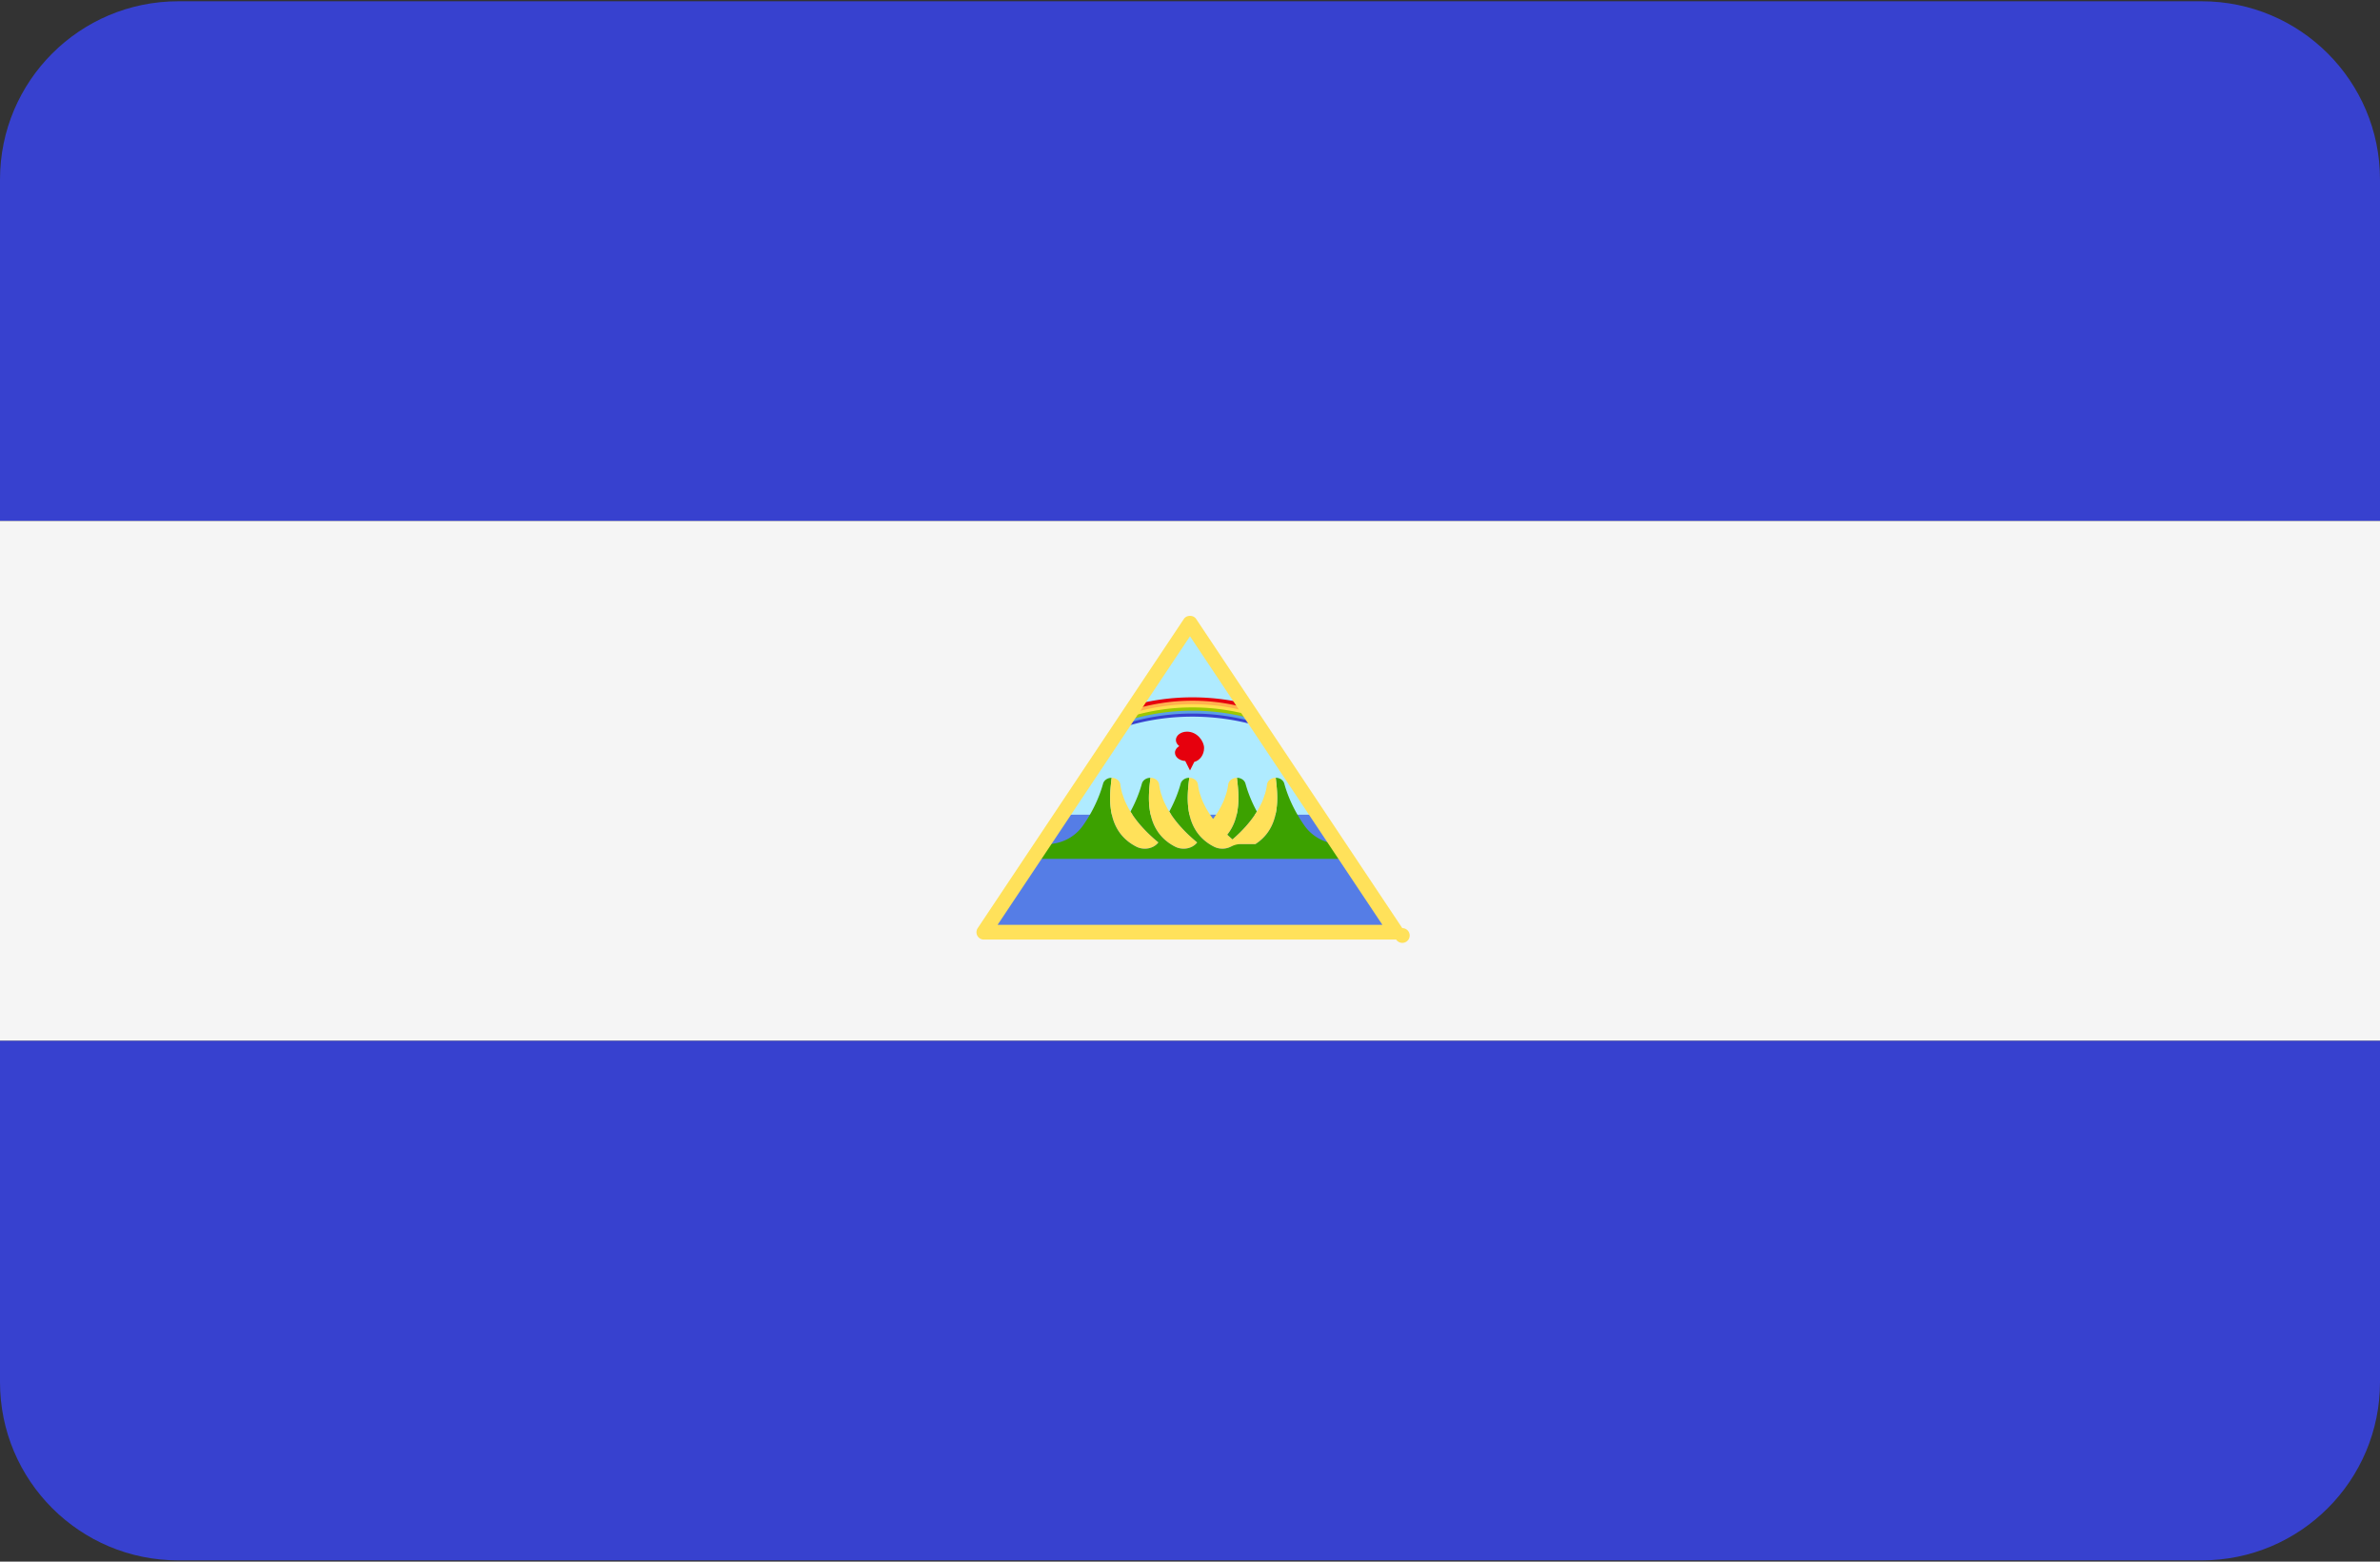 <svg width="512" height="336" xmlns="http://www.w3.org/2000/svg"><rect width="100%" height="100%" fill="#333333" stroke="none"/><g fill="none" fill-rule="evenodd"><g fill="#3741CF"><path d="M473.655.276H38.345C17.167.276 0 17.443 0 38.621v73.471h512V38.621C512 17.443 494.833.276 473.655.276zM0 297.379c0 21.177 17.167 38.345 38.345 38.345h435.31c21.177 0 38.345-17.167 38.345-38.345v-73.471H0v73.471z"/></g><path fill="#F5F5F5" d="M0 112.09h512V223.9H0z"/><path fill="#AFEBFF" d="M256 135.677l-26.927 39.599h53.854z"/><path fill="#557DE6" d="M229.073 175.276l-17.424 25.343h88.702l-17.424-25.343z"/><g fill="#3CA100"><path d="M262.891 173.063c.107-.222.22-.438.317-.664-.096.224-.21.443-.317.664zM263.633 171.238c.066-.199.146-.392.203-.594-.058.201-.138.394-.203.594zM261.975 174.724c.136-.217.27-.433.397-.655-.126.223-.262.439-.397.655zM266.091 167.347zM264.83 167.765a1.58 1.58 0 0 0-.617 1.043l-.001.002.001-.002c.053-.416.281-.782.617-1.043zM264.013 179.584c.377.358.751.698 1.127 1.024 2.01-1.74 4.108-3.951 5.58-6.538-.106.185-.22.365-.332.546-1.375-2.528-2.101-4.715-2.453-6.012-.201-.74-.967-1.256-1.842-1.257.337 2.955 1.061 8.383-2.08 12.237zM271.98 171.238c.066-.199.146-.392.203-.594-.057.201-.137.394-.203.594zM273.178 167.765a1.58 1.58 0 0 0-.617 1.043v.002-.002c.053-.416.281-.782.617-1.043zM271.239 173.063c.107-.222.22-.438.317-.664-.097.224-.21.443-.317.664z"/><path d="M288.339 181.612c-3.053 0-5.942-1.465-7.706-3.958-2.657-3.754-3.862-7.254-4.349-9.049-.201-.742-.969-1.258-1.845-1.258l.003.001c.401 3.526 1.358 10.575-4.371 14.264h-3.73c-.153-.121-.302-.237-.459-.365a.081.081 0 0 0 .01.009c-1.044 1.363-3.132 1.745-4.751.91-6.778-3.492-5.726-11.11-5.303-14.818-.875.001-1.641.516-1.842 1.257-.352 1.297-1.078 3.484-2.453 6.012-.111-.182-.226-.361-.331-.546 1.656 2.91 4.113 5.366 6.333 7.186-1.044 1.363-3.132 1.745-4.751.91-6.779-3.492-5.726-11.11-5.304-14.818-.875.001-1.641.516-1.842 1.257-.352 1.297-1.078 3.484-2.452 6.012-.111-.182-.226-.361-.332-.546 1.656 2.91 4.113 5.366 6.333 7.186-1.044 1.363-3.132 1.745-4.751.91-6.778-3.492-5.726-11.11-5.303-14.818l.003-.001c-.876 0-1.644.515-1.845 1.258-.487 1.796-1.692 5.295-4.349 9.049-1.763 2.493-4.652 3.958-7.706 3.958h-2.508v3.168h66.526v-3.168h-.925v-.002z"/><path d="M258.723 172.398c.097.226.21.444.317.664-.106-.22-.22-.439-.317-.664zM258.098 170.643c.056.202.137.395.203.594-.067-.199-.147-.392-.203-.594zM257.719 168.81v-.002a1.58 1.58 0 0 1 0 0v.002zM259.56 174.07c.127.223.262.438.397.655-.136-.217-.27-.433-.397-.655zM261.015 176.265c-.017-.021-.031-.043-.047-.065a23.866 23.866 0 0 0-.001-.002 17.692 17.692 0 0 1 .048.067zM261.711 177.142c.154.185.308.37.466.548-.158-.178-.312-.363-.466-.548zM263.403 179c-.148-.148-.292-.303-.438-.456.147.154.29.308.438.456z"/></g><path d="M274.442 167.348l-.003-.001c-.481 0-.925.157-1.261.418a1.58 1.58 0 0 0-.617 1.043v.002a12.651 12.651 0 0 1-.378 1.833c-.056.202-.137.395-.203.594-.13.392-.262.782-.424 1.161-.097.226-.21.444-.317.664-.164.34-.332.679-.519 1.007-1.472 2.586-3.57 4.798-5.58 6.538a32.356 32.356 0 0 1-1.127-1.024c3.14-3.853 2.417-9.282 2.081-12.236l-.003-.001c-.241 0-.472.04-.685.111a1.976 1.976 0 0 0-.576.307 1.58 1.58 0 0 0-.617 1.043l-.001.002a12.651 12.651 0 0 1-.378 1.833c-.056.202-.137.395-.203.594-.129.392-.262.782-.424 1.161-.097.226-.21.444-.317.664-.164.34-.332.679-.519 1.007-.127.223-.262.438-.397.655a19.74 19.74 0 0 1-1.007 1.475 19.233 19.233 0 0 1-1.011-1.475c-.136-.217-.27-.433-.397-.655a16.792 16.792 0 0 1-.519-1.007c-.107-.222-.22-.438-.317-.664a14.231 14.231 0 0 1-.424-1.161c-.066-.199-.146-.392-.203-.594-.168-.598-.3-1.208-.378-1.833v-.002a1.57 1.57 0 0 0-.617-1.043 2.051 2.051 0 0 0-1.26-.418l-.003.001c-.422 3.709-1.475 11.326 5.303 14.818a4.013 4.013 0 0 0 3.591.024c.687-.346 1.425-.578 2.194-.578h3.146c5.728-3.688 4.772-10.738 4.37-14.263z" fill="#FFE15A"/><g fill="#3CA100"><path d="M249.749 170.643c.056.202.137.395.203.594-.066-.199-.146-.392-.203-.594zM249.37 168.81l-.001-.002a1.58 1.58 0 0 1 0 0l.001.002zM250.376 172.398c.097.226.21.444.317.664-.108-.22-.22-.439-.317-.664zM247.494 167.347z"/></g><path d="M252.793 182.165c1.62.834 3.708.452 4.751-.91-2.22-1.82-4.676-4.275-6.333-7.186a16.496 16.496 0 0 1-.519-1.007c-.107-.222-.22-.438-.317-.664a14.231 14.231 0 0 1-.424-1.161c-.066-.199-.146-.392-.203-.594-.168-.598-.3-1.208-.378-1.833l-.001-.002a1.57 1.57 0 0 0-.617-1.043 1.976 1.976 0 0 0-.576-.307 2.138 2.138 0 0 0-.685-.111l-.003.001c-.42 3.709-1.473 11.325 5.305 14.817z" fill="#FFE15A"/><g fill="#3CA100"><path d="M241.401 170.643c.056.202.137.395.203.594-.066-.199-.146-.392-.203-.594zM242.028 172.398c.097.226.21.444.317.664-.107-.22-.221-.439-.317-.664zM241.023 168.81v-.002a1.58 1.58 0 0 1 0 0v.002z"/></g><path d="M244.446 182.165c1.62.834 3.708.452 4.751-.91-2.22-1.82-4.676-4.275-6.333-7.186a17.709 17.709 0 0 1-.519-1.007c-.107-.222-.22-.438-.317-.664a14.231 14.231 0 0 1-.424-1.161c-.066-.199-.146-.392-.203-.594-.168-.598-.3-1.208-.378-1.833v-.002a1.57 1.57 0 0 0-.617-1.043 2.047 2.047 0 0 0-1.26-.418l-.003.001c-.423 3.709-1.477 11.325 5.303 14.817z" fill="#FFE15A"/><path d="M242.655 154.752l-.395 1.516a49.518 49.518 0 0 1 14.274-2.076c5.177.003 9.95.776 14.274 2.076l-.395-1.516a55.262 55.262 0 0 0-13.879-1.746 55.32 55.32 0 0 0-13.879 1.746z" fill="#3741CF"/><path d="M242.827 154.093l-.395 1.516c4.276-1.3 8.99-2.08 14.102-2.082a48.34 48.34 0 0 1 14.102 2.082l-.395-1.516a53.764 53.764 0 0 0-13.707-1.752 53.892 53.892 0 0 0-13.707 1.752z" fill="#5AA0E6"/><path d="M242.986 153.484l-.395 1.516a47.119 47.119 0 0 1 13.943-2.088c5.053 0 9.71.783 13.943 2.088l-.395-1.516a52.589 52.589 0 0 0-13.548-1.759 52.508 52.508 0 0 0-13.548 1.759z" fill="#9BC800"/><path d="M243.167 152.788l-.395 1.516a45.895 45.895 0 0 1 13.762-2.095c4.982.002 9.578.786 13.762 2.095l-.395-1.516a51.16 51.16 0 0 0-13.367-1.766c-4.758.001-9.21.644-13.367 1.766z" fill="#FFE14E"/><path d="M243.346 152.104l-.395 1.516a44.735 44.735 0 0 1 13.583-2.102 44.73 44.73 0 0 1 13.583 2.102l-.395-1.516a49.754 49.754 0 0 0-13.188-1.773 49.719 49.719 0 0 0-13.188 1.773z" fill="#FFB14E"/><path d="M243.421 151.812l-.277 1.062a43.45 43.45 0 0 1 13.389-2.11 43.317 43.317 0 0 1 13.389 2.11l-.277-1.062a49.104 49.104 0 0 0-13.112-1.775 48.909 48.909 0 0 0-13.112 1.775z" fill="#E6000D"/><path d="M300.352 202.157h-88.703a1.587 1.587 0 0 1-1.397-.835 1.591 1.591 0 0 1 .079-1.628l44.352-66.527c.588-.878 2.048-.878 2.636 0l44.352 66.527a1.586 1.586 0 1 1-1.319 2.463zm-85.745-3.168h82.785L256 136.902l-41.393 62.087z" fill="#FFE15A" fill-rule="nonzero"/><path d="M259.029 160.932c0-1.394-1.412-3.512-3.673-3.512-1.321 0-2.392.808-2.392 1.803 0 .498.267.947.698 1.273l-.004.055c-.54.331-.892.829-.892 1.394 0 .95.979 1.72 2.216 1.79l1.018 2.036.919-1.838c1.207-.307 2.11-1.532 2.11-3.001z" fill="#E6000D"/></g></svg>